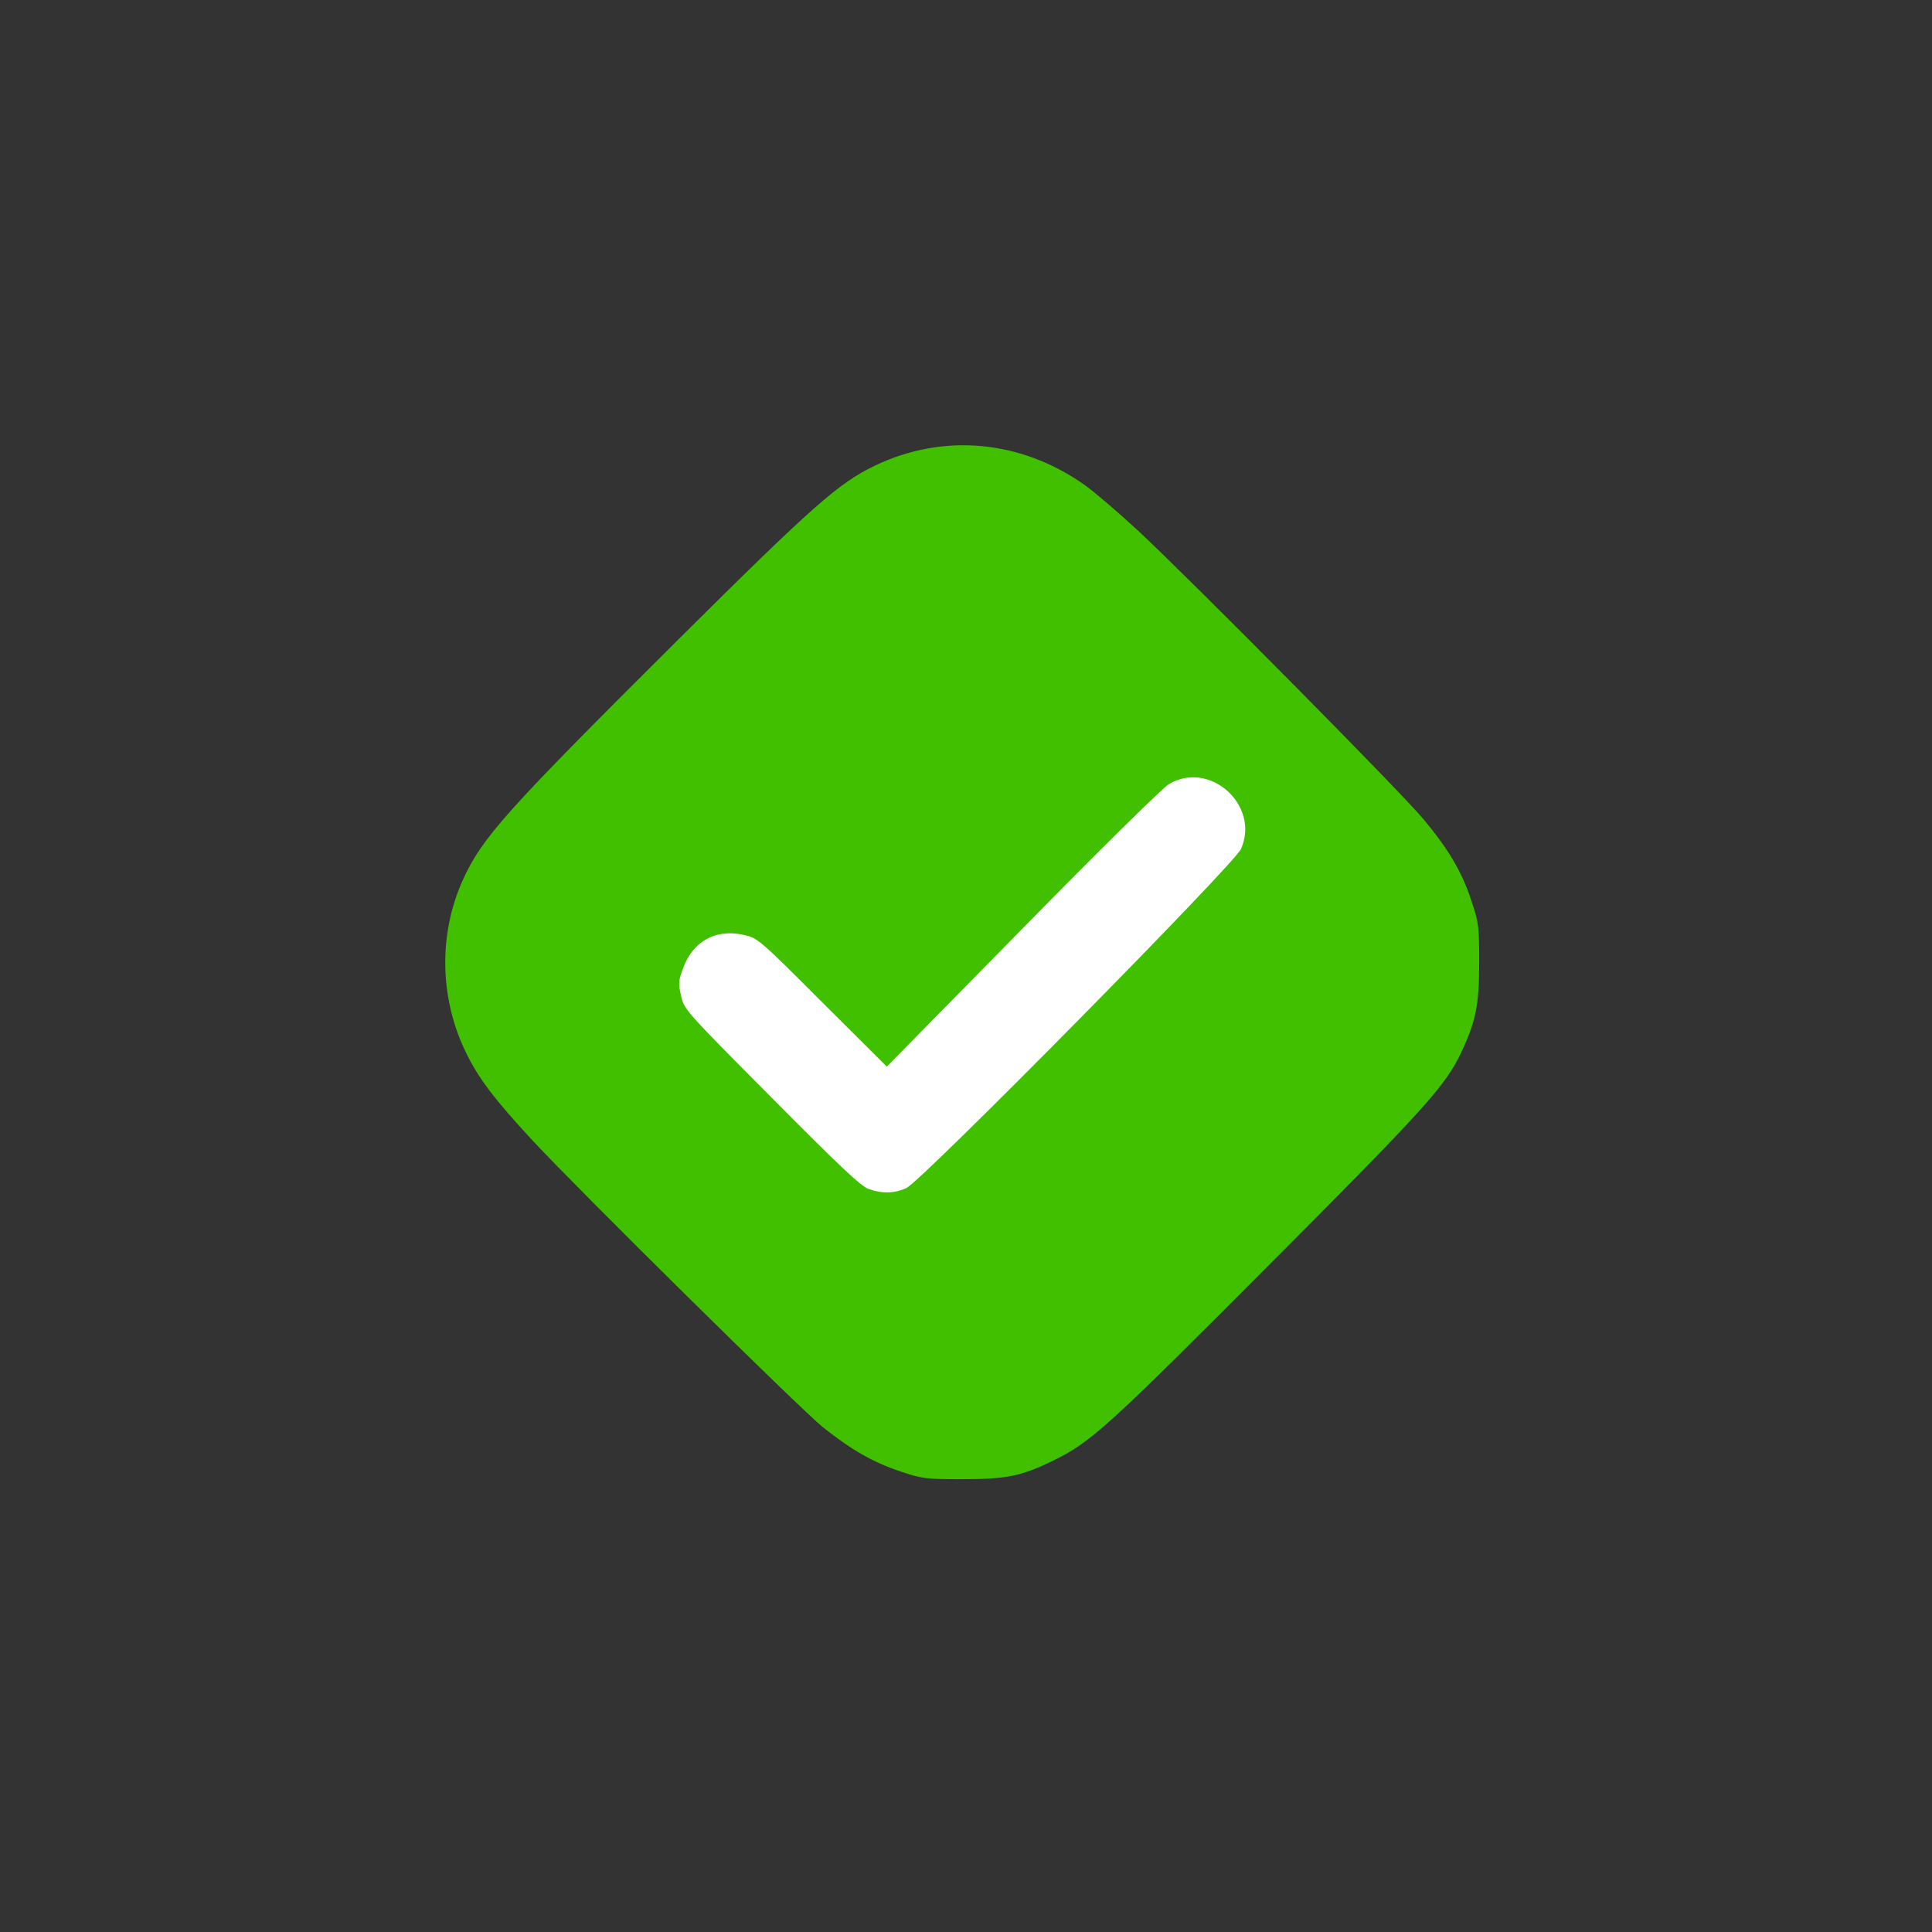 <?xml version="1.0" encoding="UTF-8"?>
<svg width="256px" height="256px" viewBox="0 0 256 256" version="1.1" xmlns="http://www.w3.org/2000/svg" xmlns:xlink="http://www.w3.org/1999/xlink" style="background: #FFFFFF;">
    <rect x="0" y="0" width="256" height="256" fill="#333333" stroke="none"/>
    <title>icon</title>
    <g id="Page-1" stroke="none" stroke-width="1" fill="none" fill-rule="evenodd">
        <g id="icon_256x256_Normal2x" transform="translate(59, 59)" fill-rule="nonzero">
            <g id="Group" fill="#41C000">
                <path d="M60.278,135.959 C56.651,134.751 53.797,133.106 50.003,130.085 C46.948,127.601 18.24,99.268 11.625,92.185 C6.522,86.68 4.373,83.86 2.694,80.369 C-0.765,73.219 -0.899,64.759 2.325,57.609 C4.91,51.936 7.999,48.512 30.932,25.685 C48.627,8.095 52.119,5.007 56.886,2.724 C66.019,-1.674 76.327,-0.7 84.788,5.309 C86.098,6.249 89.254,8.968 91.84,11.351 C98.958,17.998 126.793,46.095 129.68,49.62 C132.971,53.581 134.717,56.535 135.959,60.328 C136.933,63.215 137,63.719 137,68.519 C137,74.159 136.564,76.341 134.582,80.537 C132.534,84.834 129.815,87.888 110.508,107.258 C87.374,130.488 85.594,132.099 80.256,134.684 C76.294,136.597 74.279,137 68.537,137 C63.602,137 63.132,136.933 60.278,135.959 Z M60.479,97.859 C60.949,97.624 70.888,87.788 82.606,76.005 C104.8,53.682 105.438,52.943 104.934,50.728 C104.599,49.15 102.853,47.035 101.308,46.33 C99.428,45.491 98.555,45.524 96.91,46.498 C96.137,46.934 87.407,55.562 77.469,65.632 C61.251,82.081 59.27,83.961 58.33,83.961 C57.424,83.961 56.248,82.92 48.694,75.434 C41.441,68.251 39.93,66.874 38.789,66.606 C35.263,65.733 31.402,69.493 32.073,73.118 C32.275,74.226 33.752,75.871 43.926,86.076 C57.256,99.436 57.323,99.47 60.479,97.859 Z" id="Shape"></path>
            </g>
            <g id="Group" transform="translate(31, 44)" fill="#FFFFFF">
                <path d="M25.1,54.55 C24.065,54.181 21.195,51.467 12.216,42.419 C0.734,30.857 0.634,30.756 0.234,28.913 C-0.134,27.271 -0.1,26.869 0.567,25.16 C1.869,21.675 4.873,20.066 8.511,20.87 C10.38,21.273 10.514,21.373 18.958,29.818 L27.503,38.33 L45.494,20.033 C55.373,9.946 64.118,1.333 64.886,0.897 C70.327,-2.32 77.002,3.712 74.432,9.51 C73.531,11.521 32.109,53.511 30.107,54.416 C28.504,55.153 26.902,55.187 25.1,54.55 L25.1,54.55 Z" id="Path"></path>
            </g>
        </g>
    </g>
</svg>